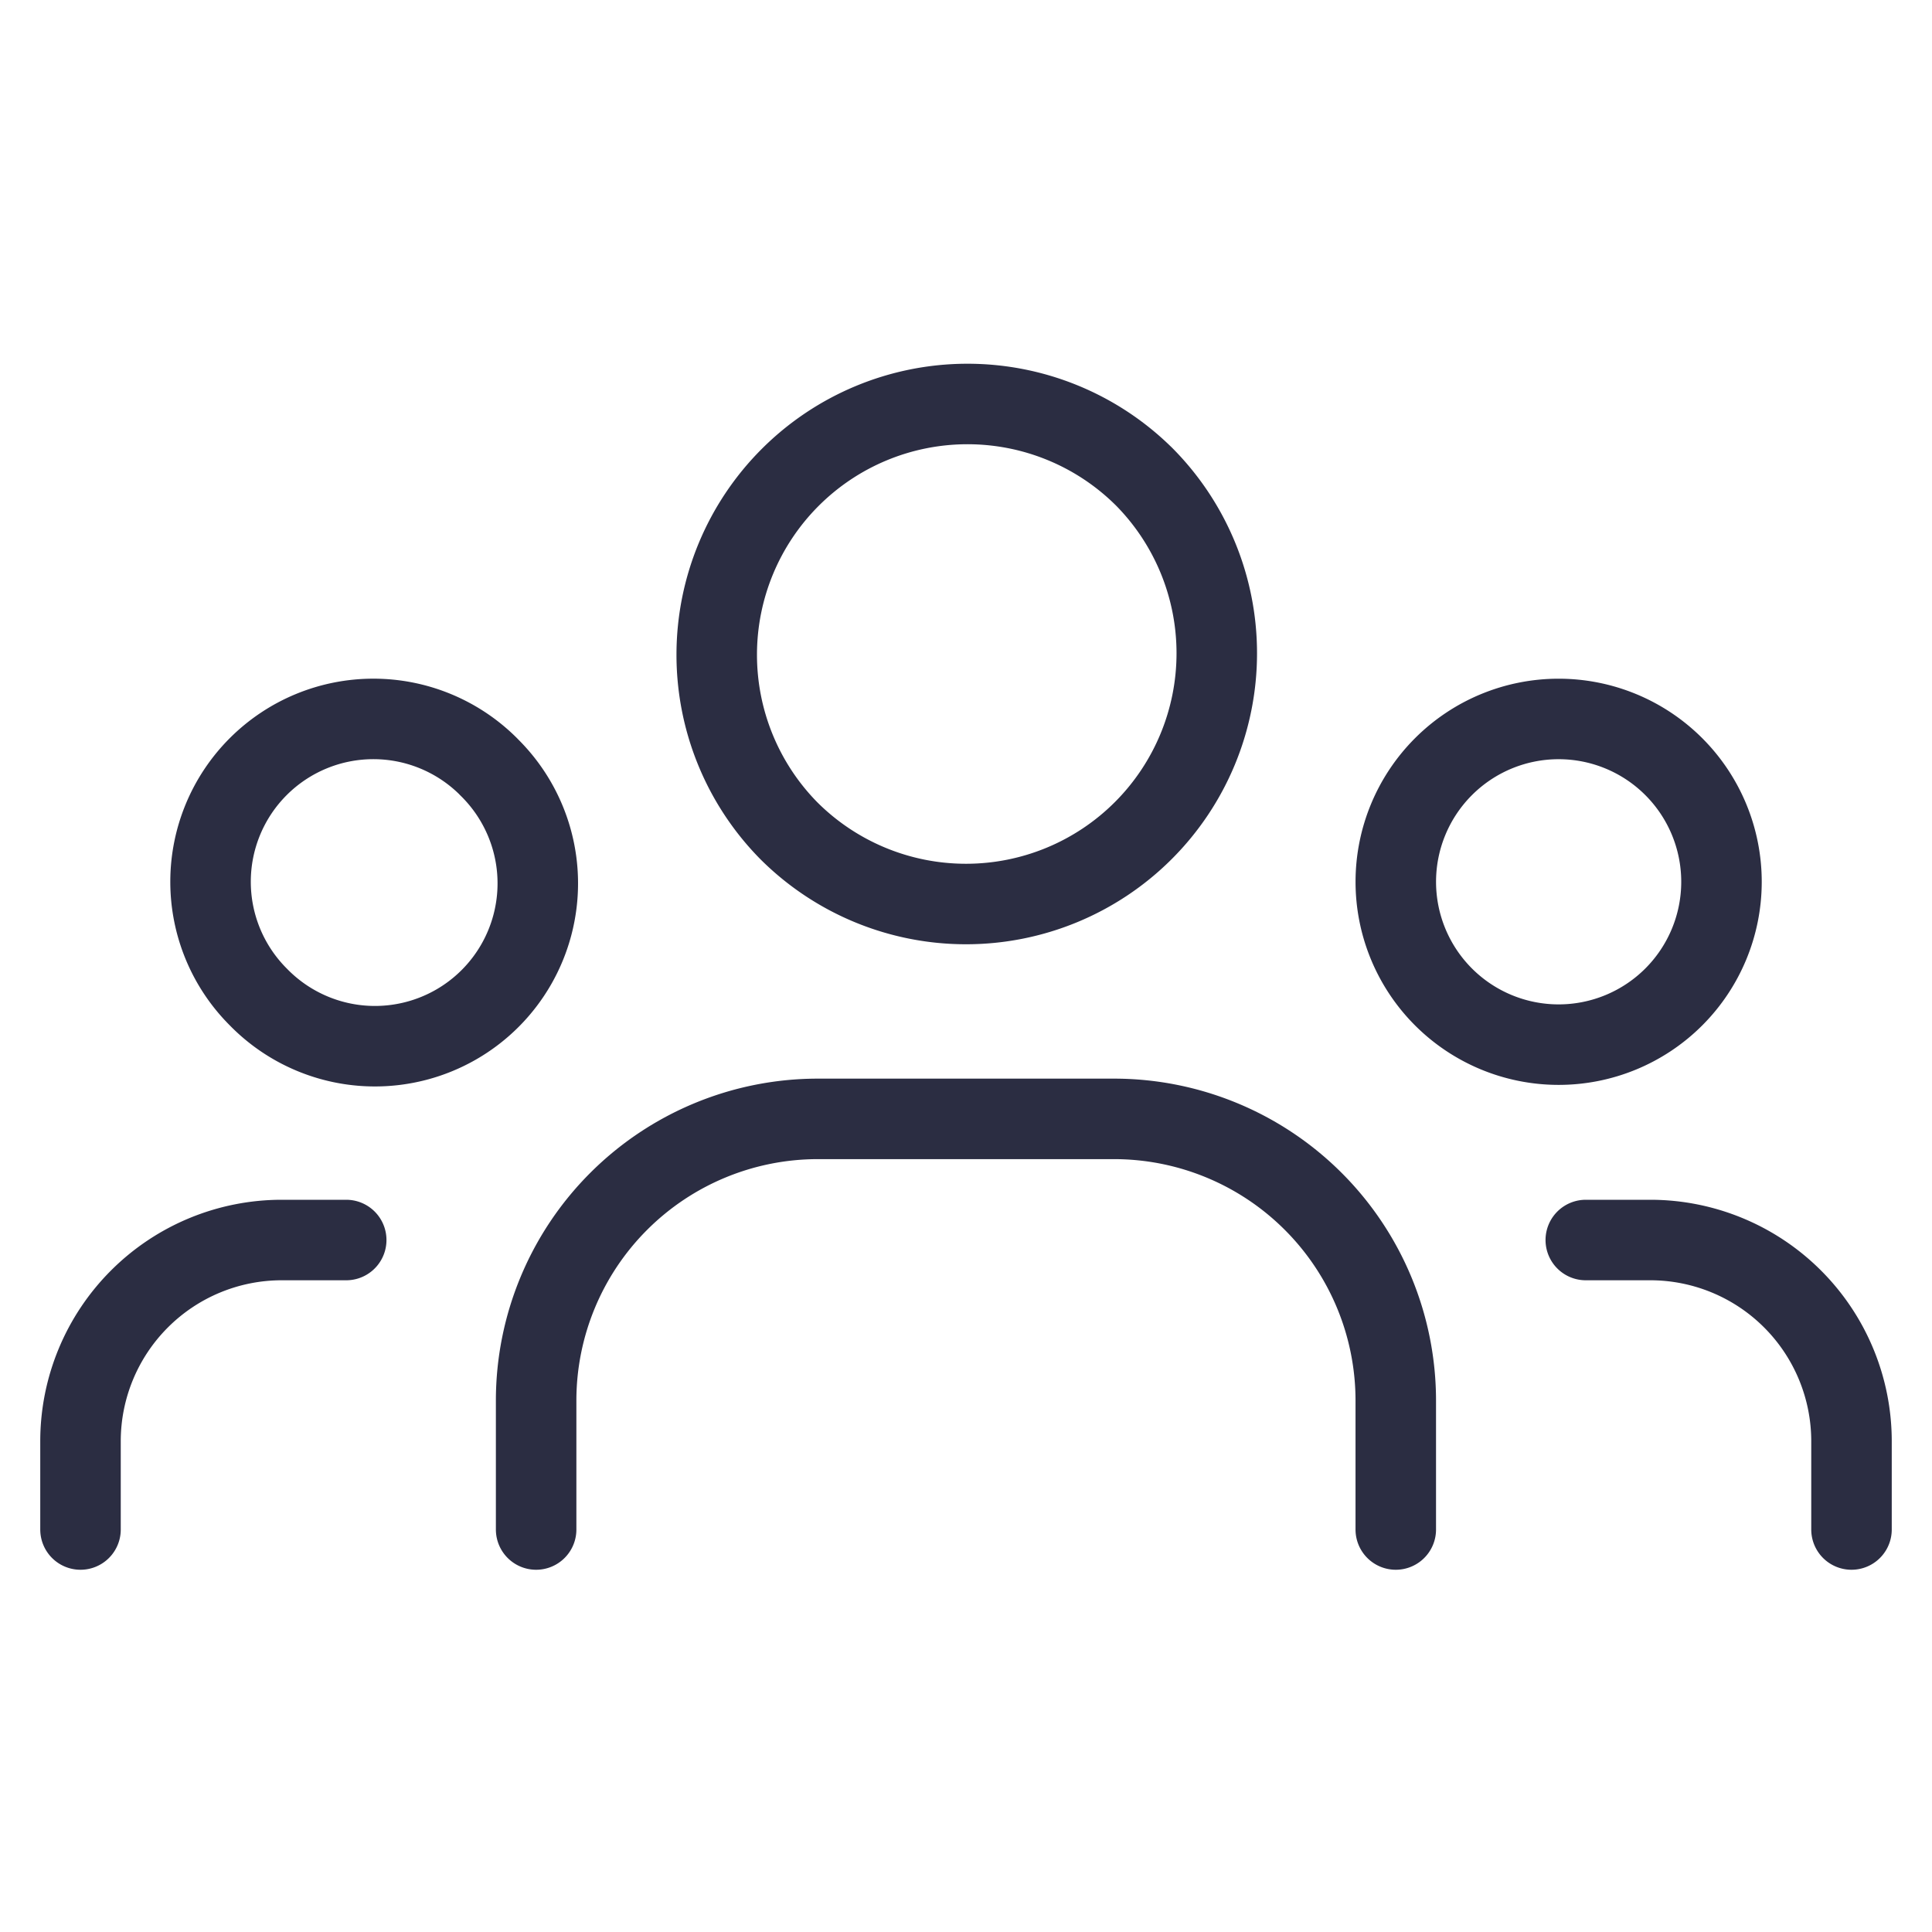 <svg width="60" height="60" viewBox="0 0 60 60" fill="none" xmlns="http://www.w3.org/2000/svg"><path d="M51.981 23.809a5.057 5.057 0 1 1-7.152 7.152 5.057 5.057 0 0 1 7.152-7.152M35.507 14.78a7.788 7.788 0 1 1-11.014 11.014 7.788 7.788 0 0 1 11.014-11.013M15.171 23.809A5.057 5.057 0 1 1 8.02 30.96a5.057 5.057 0 0 1 7.152-7.152M57.5 47.5v-2.74a6.25 6.25 0 0 0-6.25-6.25h-2.002M2.5 47.5v-2.74a6.25 6.25 0 0 1 6.25-6.25h2.002M43.347 47.5v-4.002a8.75 8.75 0 0 0-8.75-8.75H25.4a8.75 8.75 0 0 0-8.75 8.75V47.5" stroke="#2B2D42" stroke-width="2.5" stroke-linecap="round" stroke-linejoin="round"/></svg>